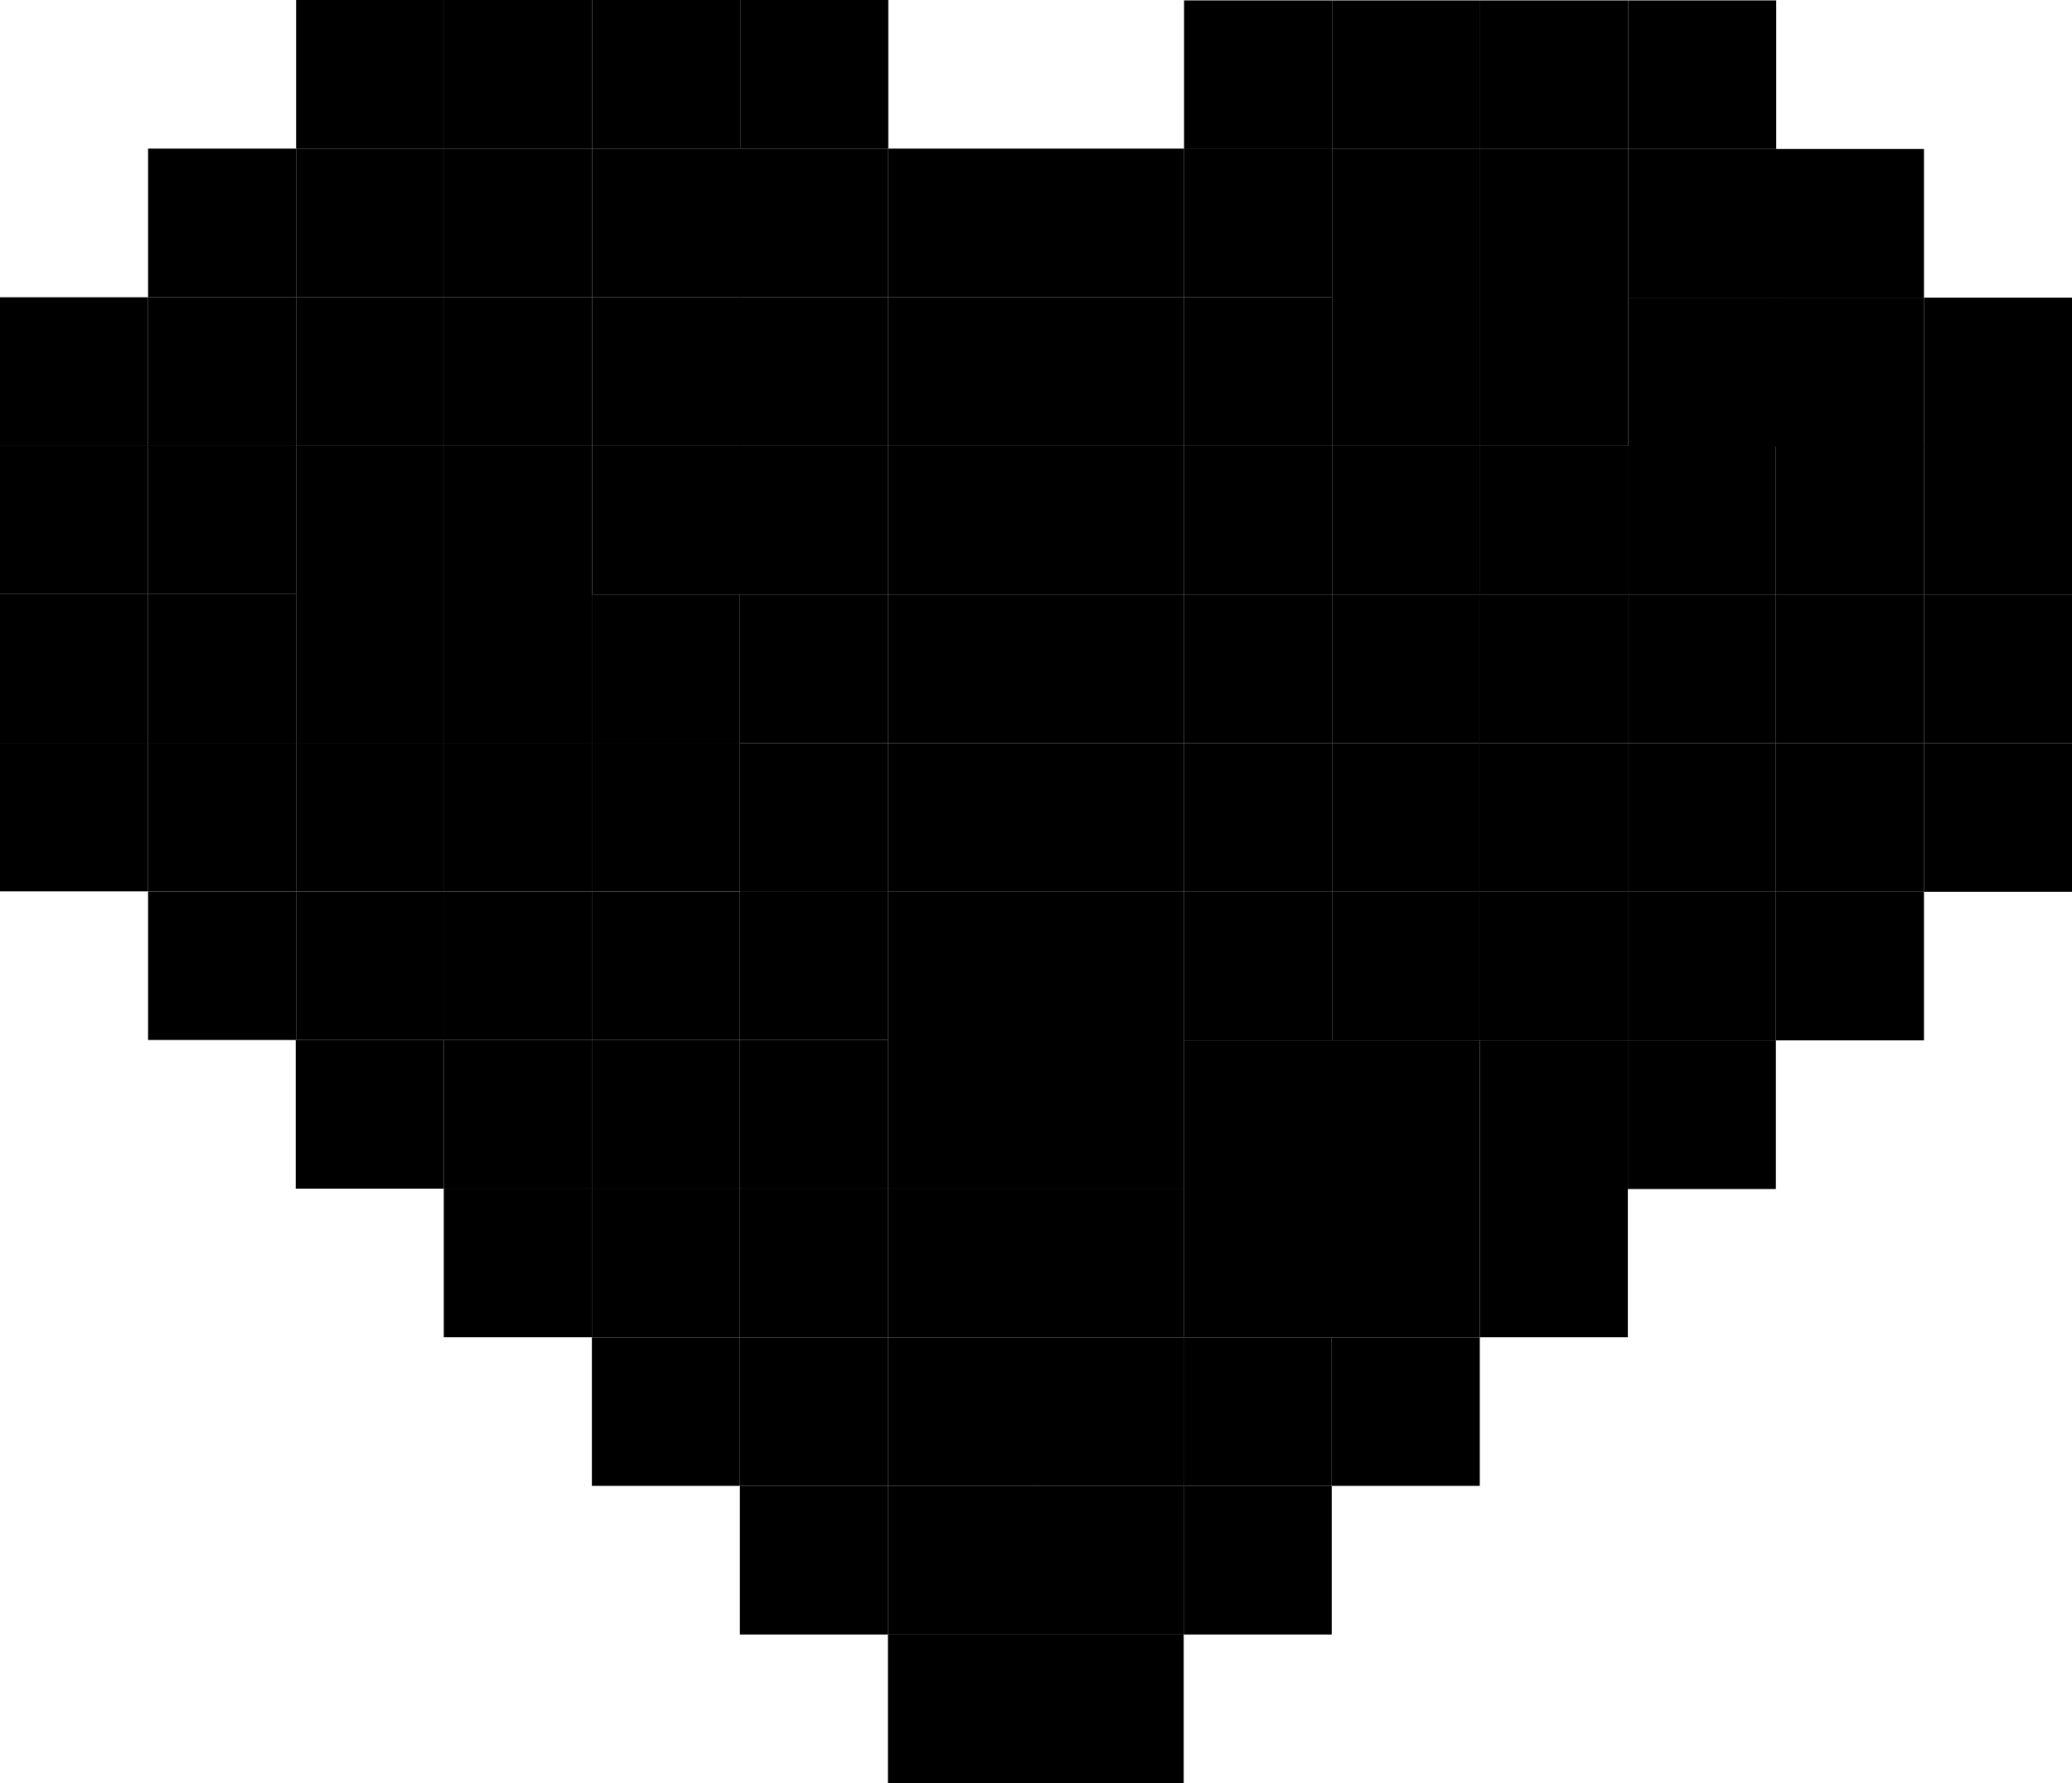 <svg width="43" height="37" viewBox="0 0 43 37" fill="none" xmlns="http://www.w3.org/2000/svg">
<g clip-path="url(#clip0_117_63)">
<path d="M43 15.42H39.928V18.504H43V15.42Z" fill="black"/>
<path d="M43 12.336H39.928V15.42H43V12.336Z" fill="black"/>
<path d="M43 9.252H39.928V12.336H43V9.252Z" fill="black"/>
<path d="M43 6.176H39.928V9.259H43V6.176Z" fill="black"/>
<path d="M39.928 18.504H36.855V21.588H39.928V18.504Z" fill="black"/>
<path d="M39.928 15.42H36.855V18.504H39.928V15.42Z" fill="black"/>
<path d="M39.928 12.336H36.855V15.42H39.928V12.336Z" fill="black"/>
<path d="M39.928 9.252H36.855V12.336H39.928V9.252Z" fill="black"/>
<path d="M39.928 6.176H36.855V9.259H39.928V6.176Z" fill="black"/>
<path d="M39.928 3.092H36.855V6.176H39.928V3.092Z" fill="black"/>
<path d="M36.855 21.588H33.782V24.672H36.855V21.588Z" fill="black"/>
<path d="M36.855 18.504H33.782V21.588H36.855V18.504Z" fill="black"/>
<path d="M36.855 15.42H33.782V18.504H36.855V15.42Z" fill="black"/>
<path d="M36.855 12.336H33.782V15.42H36.855V12.336Z" fill="black"/>
<path d="M36.855 9.252H33.782V12.336H36.855V9.252Z" fill="black"/>
<path d="M36.862 6.176H33.79V9.259H36.862V6.176Z" fill="black"/>
<path d="M36.862 3.092H33.79V6.176H36.862V3.092Z" fill="black"/>
<path d="M36.862 0.008H33.79V3.092H36.862V0.008Z" fill="black"/>
<path d="M33.782 24.664H30.71V27.748H33.782V24.664Z" fill="black"/>
<path d="M33.782 21.588H30.71V24.672H33.782V21.588Z" fill="black"/>
<path d="M33.782 18.504H30.71V21.588H33.782V18.504Z" fill="black"/>
<path d="M33.782 15.42H30.71V18.504H33.782V15.42Z" fill="black"/>
<path d="M33.782 12.336H30.71V15.42H33.782V12.336Z" fill="black"/>
<path d="M33.79 9.252H30.718V12.336H33.79V9.252Z" fill="black"/>
<path d="M33.79 6.168H30.718V9.252H33.79V6.168Z" fill="black"/>
<path d="M33.79 3.092H30.718V6.176H33.79V3.092Z" fill="black"/>
<path d="M33.79 0.008H30.718V3.092H33.79V0.008Z" fill="black"/>
<path d="M30.71 27.748H27.637V30.832H30.71V27.748Z" fill="black"/>
<path d="M30.71 24.664H27.637V27.748H30.71V24.664Z" fill="black"/>
<path d="M30.71 21.588H27.637V24.672H30.71V21.588Z" fill="black"/>
<path d="M30.718 18.504H27.645V21.588H30.718V18.504Z" fill="black"/>
<path d="M30.718 15.42H27.645V18.504H30.718V15.42Z" fill="black"/>
<path d="M30.718 12.336H27.645V15.42H30.718V12.336Z" fill="black"/>
<path d="M30.718 9.252H27.645V12.336H30.718V9.252Z" fill="black"/>
<path d="M30.718 6.168H27.645V9.252H30.718V6.168Z" fill="black"/>
<path d="M30.718 3.092H27.645V6.176H30.718V3.092Z" fill="black"/>
<path d="M30.718 0.008H27.645V3.092H30.718V0.008Z" fill="black"/>
<path d="M27.637 30.832H24.565V33.916H27.637V30.832Z" fill="black"/>
<path d="M27.637 27.748H24.565V30.832H27.637V27.748Z" fill="black"/>
<path d="M27.645 24.664H24.573V27.748H27.645V24.664Z" fill="black"/>
<path d="M27.645 21.588H24.573V24.672H27.645V21.588Z" fill="black"/>
<path d="M27.645 18.504H24.573V21.588H27.645V18.504Z" fill="black"/>
<path d="M27.645 15.42H24.573V18.504H27.645V15.42Z" fill="black"/>
<path d="M27.645 12.336H24.573V15.42H27.645V12.336Z" fill="black"/>
<path d="M27.645 9.252H24.573V12.336H27.645V9.252Z" fill="black"/>
<path d="M27.645 6.168H24.573V9.252H27.645V6.168Z" fill="black"/>
<path d="M27.645 3.084H24.573V6.168H27.645V3.084Z" fill="black"/>
<path d="M27.645 0.008H24.573V3.092H27.645V0.008Z" fill="black"/>
<path d="M24.565 33.916H21.492V37H24.565V33.916Z" fill="black"/>
<path d="M24.565 30.832H21.492V33.916H24.565V30.832Z" fill="black"/>
<path d="M24.573 27.748H21.5V30.832H24.573V27.748Z" fill="black"/>
<path d="M24.573 24.664H21.5V27.748H24.573V24.664Z" fill="black"/>
<path d="M24.573 21.58H21.5V24.664H24.573V21.58Z" fill="black"/>
<path d="M24.573 18.504H21.5V21.588H24.573V18.504Z" fill="black"/>
<path d="M24.573 15.42H21.5V18.504H24.573V15.42Z" fill="black"/>
<path d="M24.573 12.336H21.5V15.42H24.573V12.336Z" fill="black"/>
<path d="M24.573 9.252H21.5V12.336H24.573V9.252Z" fill="black"/>
<path d="M24.573 6.168H21.5V9.252H24.573V6.168Z" fill="black"/>
<path d="M24.573 3.084H21.5V6.168H24.573V3.084Z" fill="black"/>
<path d="M21.5 33.916H18.427V37H21.5V33.916Z" fill="black"/>
<path d="M21.5 30.832H18.427V33.916H21.5V30.832Z" fill="black"/>
<path d="M21.5 27.748H18.427V30.832H21.5V27.748Z" fill="black"/>
<path d="M21.5 24.664H18.427V27.748H21.5V24.664Z" fill="black"/>
<path d="M21.5 21.58H18.427V24.664H21.5V21.58Z" fill="black"/>
<path d="M21.5 18.504H18.427V21.588H21.5V18.504Z" fill="black"/>
<path d="M21.5 15.42H18.427V18.504H21.5V15.42Z" fill="black"/>
<path d="M21.5 12.336H18.427V15.42H21.5V12.336Z" fill="black"/>
<path d="M21.5 9.252H18.427V12.336H21.5V9.252Z" fill="black"/>
<path d="M21.5 6.168H18.427V9.252H21.5V6.168Z" fill="black"/>
<path d="M21.5 3.084H18.427V6.168H21.5V3.084Z" fill="black"/>
<path d="M18.427 30.832H15.355V33.916H18.427V30.832Z" fill="black"/>
<path d="M18.427 27.748H15.355V30.832H18.427V27.748Z" fill="black"/>
<path d="M18.427 24.664H15.355V27.748H18.427V24.664Z" fill="black"/>
<path d="M18.427 21.58H15.355V24.664H18.427V21.58Z" fill="black"/>
<path d="M18.427 18.496H15.355V21.58H18.427V18.496Z" fill="black"/>
<path d="M18.427 15.42H15.355V18.504H18.427V15.42Z" fill="black"/>
<path d="M18.427 12.336H15.355V15.42H18.427V12.336Z" fill="black"/>
<path d="M18.427 9.252H15.355V12.336H18.427V9.252Z" fill="black"/>
<path d="M18.427 6.168H15.355V9.252H18.427V6.168Z" fill="black"/>
<path d="M18.427 3.084H15.355V6.168H18.427V3.084Z" fill="black"/>
<path d="M18.435 0H15.363V3.084H18.435V0Z" fill="black"/>
<path d="M15.355 27.748H12.283V30.832H15.355V27.748Z" fill="black"/>
<path d="M15.355 24.664H12.283V27.748H15.355V24.664Z" fill="black"/>
<path d="M15.355 21.58H12.283V24.664H15.355V21.58Z" fill="black"/>
<path d="M15.355 18.496H12.283V21.58H15.355V18.496Z" fill="black"/>
<path d="M15.355 15.412H12.283V18.496H15.355V15.412Z" fill="black"/>
<path d="M15.355 12.336H12.283V15.42H15.355V12.336Z" fill="black"/>
<path d="M15.363 9.252H12.29V12.336H15.363V9.252Z" fill="black"/>
<path d="M15.363 6.168H12.29V9.252H15.363V6.168Z" fill="black"/>
<path d="M15.363 3.084H12.29V6.168H15.363V3.084Z" fill="black"/>
<path d="M15.363 0H12.29V3.084H15.363V0Z" fill="black"/>
<path d="M12.283 24.664H9.21V27.748H12.283V24.664Z" fill="black"/>
<path d="M12.283 21.58H9.21V24.664H12.283V21.58Z" fill="black"/>
<path d="M12.283 18.496H9.21V21.58H12.283V18.496Z" fill="black"/>
<path d="M12.29 15.412H9.218V18.496H12.29V15.412Z" fill="black"/>
<path d="M12.29 12.328H9.218V15.412H12.29V12.328Z" fill="black"/>
<path d="M12.29 9.252H9.218V12.336H12.29V9.252Z" fill="black"/>
<path d="M12.29 6.168H9.218V9.252H12.29V6.168Z" fill="black"/>
<path d="M12.29 3.084H9.218V6.168H12.29V3.084Z" fill="black"/>
<path d="M12.29 0H9.218V3.084H12.29V0Z" fill="black"/>
<path d="M9.21 21.58H6.137V24.664H9.21V21.58Z" fill="black"/>
<path d="M9.218 18.496H6.145V21.58H9.218V18.496Z" fill="black"/>
<path d="M9.218 15.412H6.145V18.496H9.218V15.412Z" fill="black"/>
<path d="M9.218 12.328H6.145V15.412H9.218V12.328Z" fill="black"/>
<path d="M9.218 9.252H6.145V12.336H9.218V9.252Z" fill="black"/>
<path d="M9.218 6.168H6.145V9.252H9.218V6.168Z" fill="black"/>
<path d="M9.218 3.084H6.145V6.168H9.218V3.084Z" fill="black"/>
<path d="M9.218 0H6.145V3.084H9.218V0Z" fill="black"/>
<path d="M6.145 18.496H3.073V21.58H6.145V18.496Z" fill="black"/>
<path d="M6.145 15.412H3.073V18.496H6.145V15.412Z" fill="black"/>
<path d="M6.145 12.328H3.073V15.412H6.145V12.328Z" fill="black"/>
<path d="M6.145 9.244H3.073V12.328H6.145V9.244Z" fill="black"/>
<path d="M6.145 6.168H3.073V9.252H6.145V6.168Z" fill="black"/>
<path d="M6.145 3.084H3.073V6.168H6.145V3.084Z" fill="black"/>
<path d="M3.073 15.412H0V18.496H3.073V15.412Z" fill="black"/>
<path d="M3.073 12.328H0V15.412H3.073V12.328Z" fill="black"/>
<path d="M3.073 9.244H0V12.328H3.073V9.244Z" fill="black"/>
<path d="M3.073 6.168H0V9.252H3.073V6.168Z" fill="black"/>
</g>
<defs>
<clipPath id="clip0_117_63">
<rect width="43" height="37" fill="white"/>
</clipPath>
</defs>
</svg>
